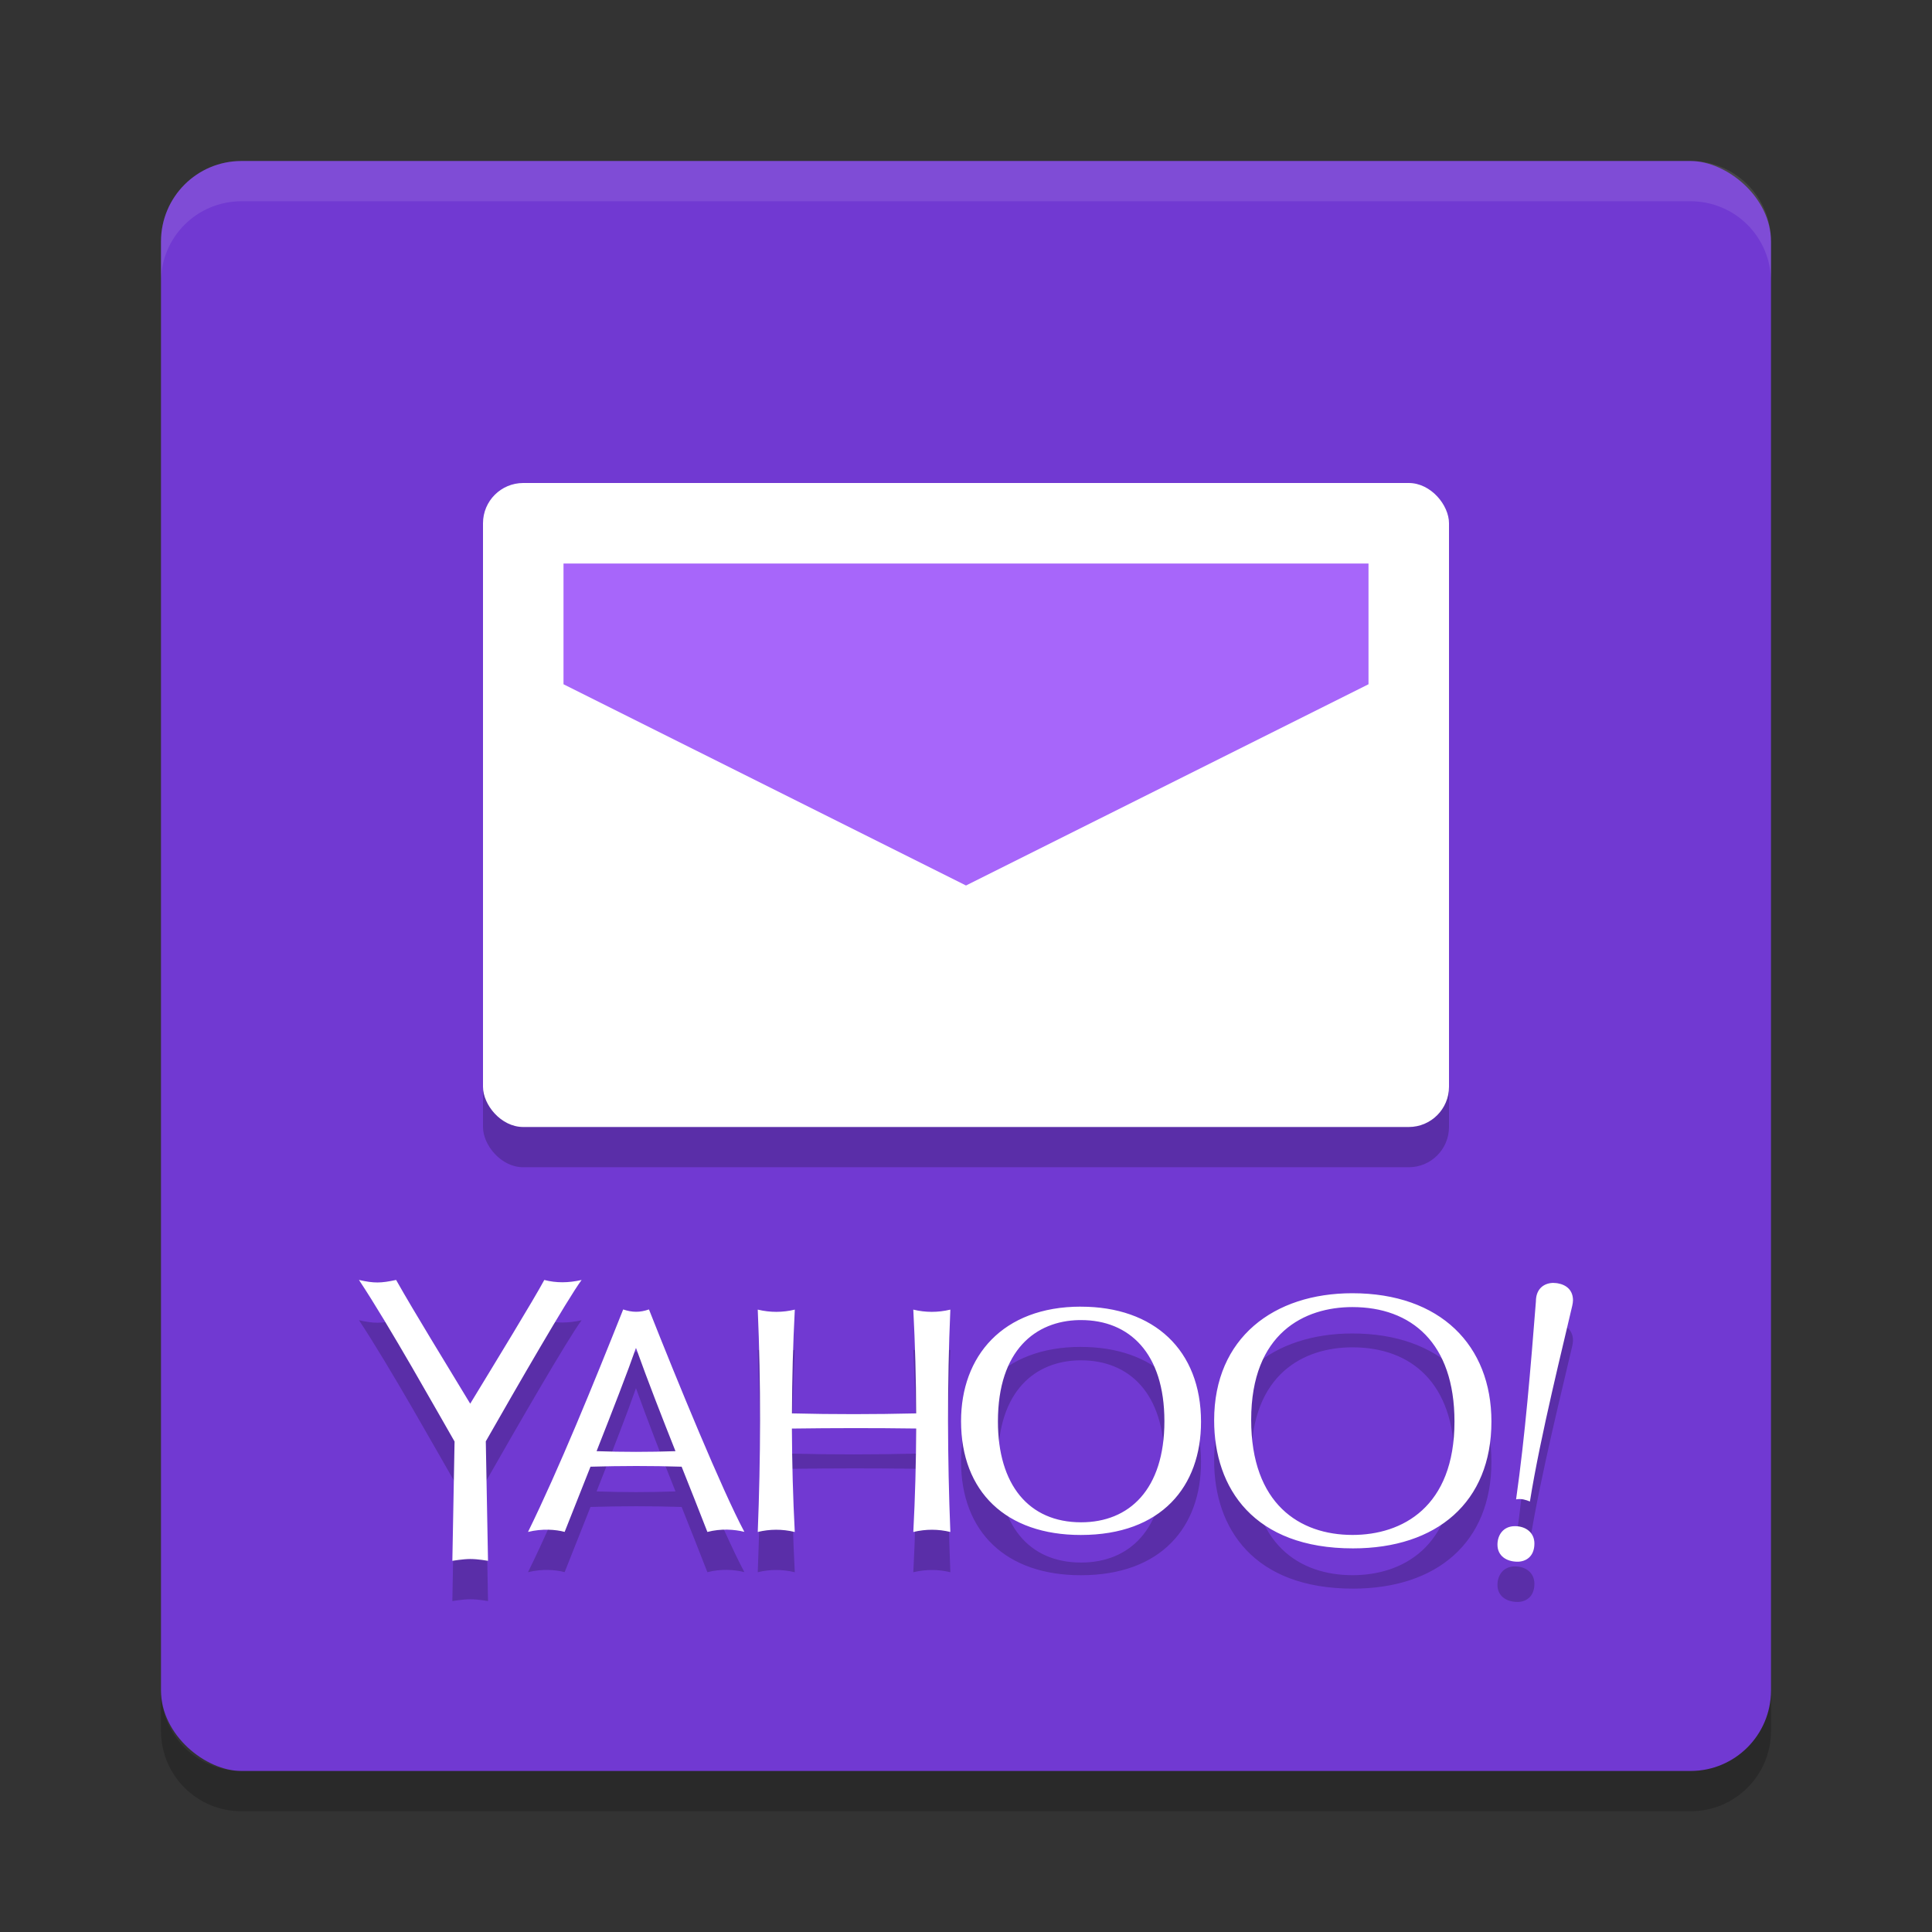 <svg xmlns="http://www.w3.org/2000/svg" width="48" height="48" version="1">
 <rect width="100%" height="100%" fill="#333333" stroke="none"/>
 <rect width="40" height="40" x="-44" y="-44" rx="2" ry="2" transform="matrix(0,-1,-1,0,0,0)" style="fill:#7139d2"/>
 <path style="opacity:0.1;fill:#ffffff" d="M 6,4 C 4.892,4 4,4.892 4,6 V 7 C 4,5.892 4.892,5 6,5 h 36 c 1.108,0 2,0.892 2,2 V 6 C 44,4.892 43.108,4 42,4 Z"/>
 <path style="opacity:0.2" d="M 6,45 C 4.892,45 4,44.108 4,43 v -1 c 0,1.108 0.892,2 2,2 h 36 c 1.108,0 2,-0.892 2,-2 v 1 c 0,1.108 -0.892,2 -2,2 z"/>
 <rect width="24" height="16" x="12" y="13" rx="1" ry="1" style="opacity:0.2"/>
 <rect style="fill:#ffffff" width="24" height="16" x="12" y="12" rx="1" ry="1"/>
 <path style="fill:#a766fa" d="m 14,14 h 20 v 3 L 24,22 14,17 Z"/>
 <path d="m 13.523,32.8 c -5.2e-5,1.21e-4 -1.8e-4,2.4e-4 -2.43e-4,3.62e-4 -2.99e-4,-6e-5 -5.43e-4,-1.82e-4 -8.21e-4,-2.41e-4 l 4.8e-4,9.62e-4 c -0.262,0.488 -1.226,2.063 -1.84,3.073 -0.623,-1.032 -1.36,-2.223 -1.841,-3.074 l -0.003,0.001 0.002,-0.001 c -0.381,0.081 -0.54,0.086 -0.921,0 l 0.002,0.002 c -9.975e-4,-7.85e-4 -0.002,-0.002 -0.003,-0.002 0.755,1.137 1.964,3.303 2.375,4.014 l -0.055,2.964 0.003,-0.002 -0.002,0.002 c 0,0 0.265,-0.045 0.443,-0.045 0.197,0 0.441,0.045 0.441,0.045 l -9.62e-4,-9.62e-4 0.002,9.62e-4 -0.055,-2.964 -0.002,-7.07e-4 c 0.767,-1.345 2.031,-3.538 2.381,-4.011 l 0.002,-0.002 c -1.81e-4,3.6e-5 -3.09e-4,6.1e-5 -4.89e-4,1.2e-4 4.2e-5,-5.8e-5 6.3e-5,-1.8e-4 1.27e-4,-2.41e-4 -1.27e-4,1.21e-4 -3.09e-4,1.21e-4 -4.9e-4,2.41e-4 -0.331,0.075 -0.629,0.077 -0.925,3.63e-4 z m 25.076,0.073 c -0.221,0 -0.44,0.13 -0.44,0.461 -0.131,1.662 -0.268,3.33 -0.492,4.916 l -9.63e-4,0.001 c 3.63e-4,-6.7e-5 7.01e-4,-5.4e-5 9.63e-4,-1.22e-4 -2.2e-5,1.15e-4 9e-6,2.43e-4 0,3.57e-4 l 0.003,-7.07e-4 c 0.135,-0.023 0.239,0.013 0.341,0.054 l -4.9e-4,-7.07e-4 c 0.255,-1.611 0.86,-4.025 1.015,-4.708 0.022,-0.096 0.055,-0.21 0.055,-0.29 0,-0.244 -0.154,-0.385 -0.386,-0.424 l -2.35e-4,2.42e-4 c 0,0 -0.057,-0.008 -0.096,-0.008 z m -5.002,0.257 c -1.945,0 -3.432,1.104 -3.432,3.158 0,1.692 0.989,3.181 3.448,3.181 2.082,0 3.441,-1.144 3.441,-3.151 0,-1.892 -1.268,-3.188 -3.457,-3.188 z m -6.742,0.333 c -1.953,0 -2.978,1.238 -2.978,2.844 0,1.757 1.119,2.829 2.975,2.829 2.007,0 2.987,-1.208 2.987,-2.81 0,-1.787 -1.17,-2.862 -2.984,-2.862 z m 6.745,0.011 c 1.461,0 2.536,0.887 2.536,2.844 0,2.127 -1.301,2.817 -2.534,2.817 -1.317,0 -2.517,-0.773 -2.517,-2.859 0,-2.162 1.33,-2.802 2.514,-2.802 z m -18.118,0.061 c -0.741,1.861 -1.596,3.96 -2.364,5.526 v 1.21e-4 l -1.27e-4,6.05e-4 0.003,-0.001 c -7.98e-4,1.82e-4 -9.62e-4,3.01e-4 -0.002,4.82e-4 l 0.005,-0.002 -0.003,0.001 c 0.351,-0.087 0.687,-0.06 0.908,-3.64e-4 -0.001,-4.83e-4 -0.002,-0.001 -0.003,-0.002 l 0.003,0.001 c 0.196,-0.495 0.418,-1.055 0.642,-1.62 l 9.62e-4,9.63e-4 c 0.754,-0.022 1.509,-0.024 2.263,0 0.215,0.54 0.43,1.08 0.64,1.621 4.9e-4,-2.41e-4 8.53e-4,-4.82e-4 9.63e-4,-7.05e-4 l -2.36e-4,6.02e-4 c 0.336,-0.088 0.671,-0.064 0.918,-0.002 l -9.63e-4,-3.59e-4 9.63e-4,3.59e-4 c -0.553,-1.034 -1.664,-3.738 -2.37,-5.525 l -0.005,0.002 0.004,-0.003 c -0.229,0.08 -0.416,0.075 -0.641,1.2e-4 z m 3.344,0.002 v 1.2e-4 c 0.08,1.844 0.073,3.685 0,5.524 0.299,-0.072 0.605,-0.075 0.919,1.23e-4 l -0.002,-0.001 0.003,0.001 c -0.045,-0.857 -0.068,-1.713 -0.071,-2.569 1.029,-0.014 2.058,-0.015 3.087,-0.001 -0.003,0.856 -0.026,1.713 -0.071,2.57 l 0.003,-0.001 -0.002,0.001 c 0.314,-0.075 0.62,-0.072 0.919,-1.22e-4 1.16e-4,3e-5 2.44e-4,6e-5 3.61e-4,1.22e-4 l -1.17e-4,-1.22e-4 c -0.073,-1.838 -0.08,-3.679 0,-5.524 l 1.17e-4,-1.2e-4 c -3.2e-5,8e-6 -5.3e-5,-9e-6 -1.17e-4,0 h -1.28e-4 c -0.312,0.075 -0.619,0.073 -0.92,0 l 4.79e-4,6.03e-4 -7.03e-4,-4.83e-4 c 0.045,0.859 0.068,1.718 0.071,2.578 -1.03,0.024 -2.059,0.026 -3.086,0 0.003,-0.86 0.026,-1.719 0.071,-2.578 l -7.14e-4,4.83e-4 4.9e-4,-6.03e-4 c -0.301,0.073 -0.608,0.075 -0.92,0 z m 7.981,0.26 h 1.16e-4 c 0.017,-3.63e-4 0.034,0 0.051,0 1.194,0 2.071,0.813 2.071,2.513 0,1.698 -0.876,2.511 -2.069,2.511 -1.302,0 -2.067,-0.933 -2.067,-2.506 0,-1.78 0.943,-2.496 2.013,-2.518 z M 15.801,34.489 c 0.305,0.85 0.64,1.706 0.981,2.565 l -3.62e-4,-1.2e-4 c -0.653,0.023 -1.306,0.023 -1.959,0 l -9.62e-4,5.91e-4 c 0.399,-1.012 0.779,-1.99 0.979,-2.566 z m 21.837,4.428 c -0.29,0 -0.434,0.221 -0.434,0.459 0,0.28 0.224,0.424 0.5,0.424 0.2,0 0.418,-0.122 0.418,-0.452 0,-0.265 -0.207,-0.431 -0.485,-0.431 z" style="opacity:0.2"/>
 <path style="fill:#ffffff" d="m 13.523,31.8 c -5.2e-5,1.21e-4 -1.8e-4,2.4e-4 -2.43e-4,3.62e-4 -2.99e-4,-6e-5 -5.43e-4,-1.82e-4 -8.21e-4,-2.41e-4 l 4.8e-4,9.62e-4 c -0.262,0.488 -1.226,2.063 -1.84,3.073 -0.623,-1.032 -1.36,-2.223 -1.841,-3.074 l -0.003,0.001 0.002,-0.001 c -0.381,0.081 -0.54,0.086 -0.921,0 l 0.002,0.002 c -9.975e-4,-7.85e-4 -0.002,-0.002 -0.003,-0.002 0.755,1.137 1.964,3.303 2.375,4.014 l -0.055,2.964 0.003,-0.002 -0.002,0.002 c 0,0 0.265,-0.045 0.443,-0.045 0.197,0 0.441,0.045 0.441,0.045 l -9.62e-4,-9.62e-4 0.002,9.62e-4 -0.055,-2.964 -0.002,-7.07e-4 c 0.767,-1.345 2.031,-3.538 2.381,-4.011 l 0.002,-0.002 c -1.81e-4,3.6e-5 -3.09e-4,6.1e-5 -4.89e-4,1.2e-4 4.2e-5,-5.8e-5 6.3e-5,-1.8e-4 1.27e-4,-2.41e-4 -1.27e-4,1.21e-4 -3.09e-4,1.21e-4 -4.9e-4,2.41e-4 -0.331,0.075 -0.629,0.077 -0.925,3.63e-4 z m 25.076,0.073 c -0.221,0 -0.44,0.13 -0.44,0.461 -0.131,1.662 -0.268,3.33 -0.492,4.916 l -9.63e-4,0.001 c 3.63e-4,-6.7e-5 7.01e-4,-5.4e-5 9.63e-4,-1.22e-4 -2.2e-5,1.15e-4 9e-6,2.43e-4 0,3.57e-4 l 0.003,-7.07e-4 c 0.135,-0.023 0.239,0.013 0.341,0.054 l -4.9e-4,-7.07e-4 c 0.255,-1.611 0.86,-4.025 1.015,-4.708 0.022,-0.096 0.055,-0.21 0.055,-0.29 0,-0.244 -0.154,-0.385 -0.386,-0.424 l -2.35e-4,2.42e-4 c 0,0 -0.057,-0.008 -0.096,-0.008 z m -5.002,0.257 c -1.945,0 -3.432,1.104 -3.432,3.158 0,1.692 0.989,3.181 3.448,3.181 2.082,0 3.441,-1.144 3.441,-3.151 0,-1.892 -1.268,-3.188 -3.457,-3.188 z m -6.742,0.333 c -1.953,0 -2.978,1.238 -2.978,2.844 0,1.757 1.119,2.829 2.975,2.829 2.007,0 2.987,-1.208 2.987,-2.81 0,-1.787 -1.17,-2.862 -2.984,-2.862 z m 6.745,0.011 c 1.461,0 2.536,0.887 2.536,2.844 0,2.127 -1.301,2.817 -2.534,2.817 -1.317,0 -2.517,-0.773 -2.517,-2.859 0,-2.162 1.33,-2.802 2.514,-2.802 z m -18.118,0.061 c -0.741,1.861 -1.596,3.96 -2.364,5.526 v 1.21e-4 l -1.27e-4,6.05e-4 0.003,-0.001 c -7.98e-4,1.82e-4 -9.62e-4,3.01e-4 -0.002,4.82e-4 l 0.005,-0.002 -0.003,0.001 c 0.351,-0.087 0.687,-0.06 0.908,-3.64e-4 -0.001,-4.83e-4 -0.002,-0.001 -0.003,-0.002 l 0.003,0.001 c 0.196,-0.495 0.418,-1.055 0.642,-1.62 l 9.62e-4,9.63e-4 c 0.754,-0.022 1.509,-0.024 2.263,0 0.215,0.54 0.43,1.08 0.64,1.621 4.9e-4,-2.41e-4 8.53e-4,-4.82e-4 9.63e-4,-7.05e-4 l -2.36e-4,6.02e-4 c 0.336,-0.088 0.671,-0.064 0.918,-0.002 l -9.63e-4,-3.59e-4 9.63e-4,3.59e-4 c -0.553,-1.034 -1.664,-3.738 -2.37,-5.525 l -0.005,0.002 0.004,-0.003 c -0.229,0.08 -0.416,0.075 -0.641,1.2e-4 z m 3.344,0.002 v 1.2e-4 c 0.08,1.844 0.073,3.685 0,5.524 0.299,-0.072 0.605,-0.075 0.919,1.23e-4 l -0.002,-0.001 0.003,0.001 c -0.045,-0.857 -0.068,-1.713 -0.071,-2.569 1.029,-0.014 2.058,-0.015 3.087,-0.001 -0.003,0.856 -0.026,1.713 -0.071,2.57 l 0.003,-0.001 -0.002,0.001 c 0.314,-0.075 0.62,-0.072 0.919,-1.22e-4 1.16e-4,3e-5 2.44e-4,6e-5 3.61e-4,1.22e-4 l -1.17e-4,-1.22e-4 c -0.073,-1.838 -0.08,-3.679 0,-5.524 l 1.17e-4,-1.2e-4 c -3.2e-5,8e-6 -5.3e-5,-9e-6 -1.17e-4,0 h -1.28e-4 c -0.312,0.075 -0.619,0.073 -0.92,0 l 4.79e-4,6.03e-4 -7.03e-4,-4.83e-4 c 0.045,0.859 0.068,1.718 0.071,2.578 -1.03,0.024 -2.059,0.026 -3.086,0 0.003,-0.86 0.026,-1.719 0.071,-2.578 l -7.14e-4,4.83e-4 4.9e-4,-6.03e-4 c -0.301,0.073 -0.608,0.075 -0.92,0 z m 7.981,0.26 h 1.16e-4 c 0.017,-3.63e-4 0.034,0 0.051,0 1.194,0 2.071,0.813 2.071,2.513 0,1.698 -0.876,2.511 -2.069,2.511 -1.302,0 -2.067,-0.933 -2.067,-2.506 0,-1.78 0.943,-2.496 2.013,-2.518 z M 15.801,33.489 c 0.305,0.85 0.64,1.706 0.981,2.565 l -3.62e-4,-1.2e-4 c -0.653,0.023 -1.306,0.023 -1.959,0 l -9.62e-4,5.91e-4 c 0.399,-1.012 0.779,-1.99 0.979,-2.566 z m 21.837,4.428 c -0.29,0 -0.434,0.221 -0.434,0.459 0,0.28 0.224,0.424 0.5,0.424 0.2,0 0.418,-0.122 0.418,-0.452 0,-0.265 -0.207,-0.431 -0.485,-0.431 z"/>
</svg>
